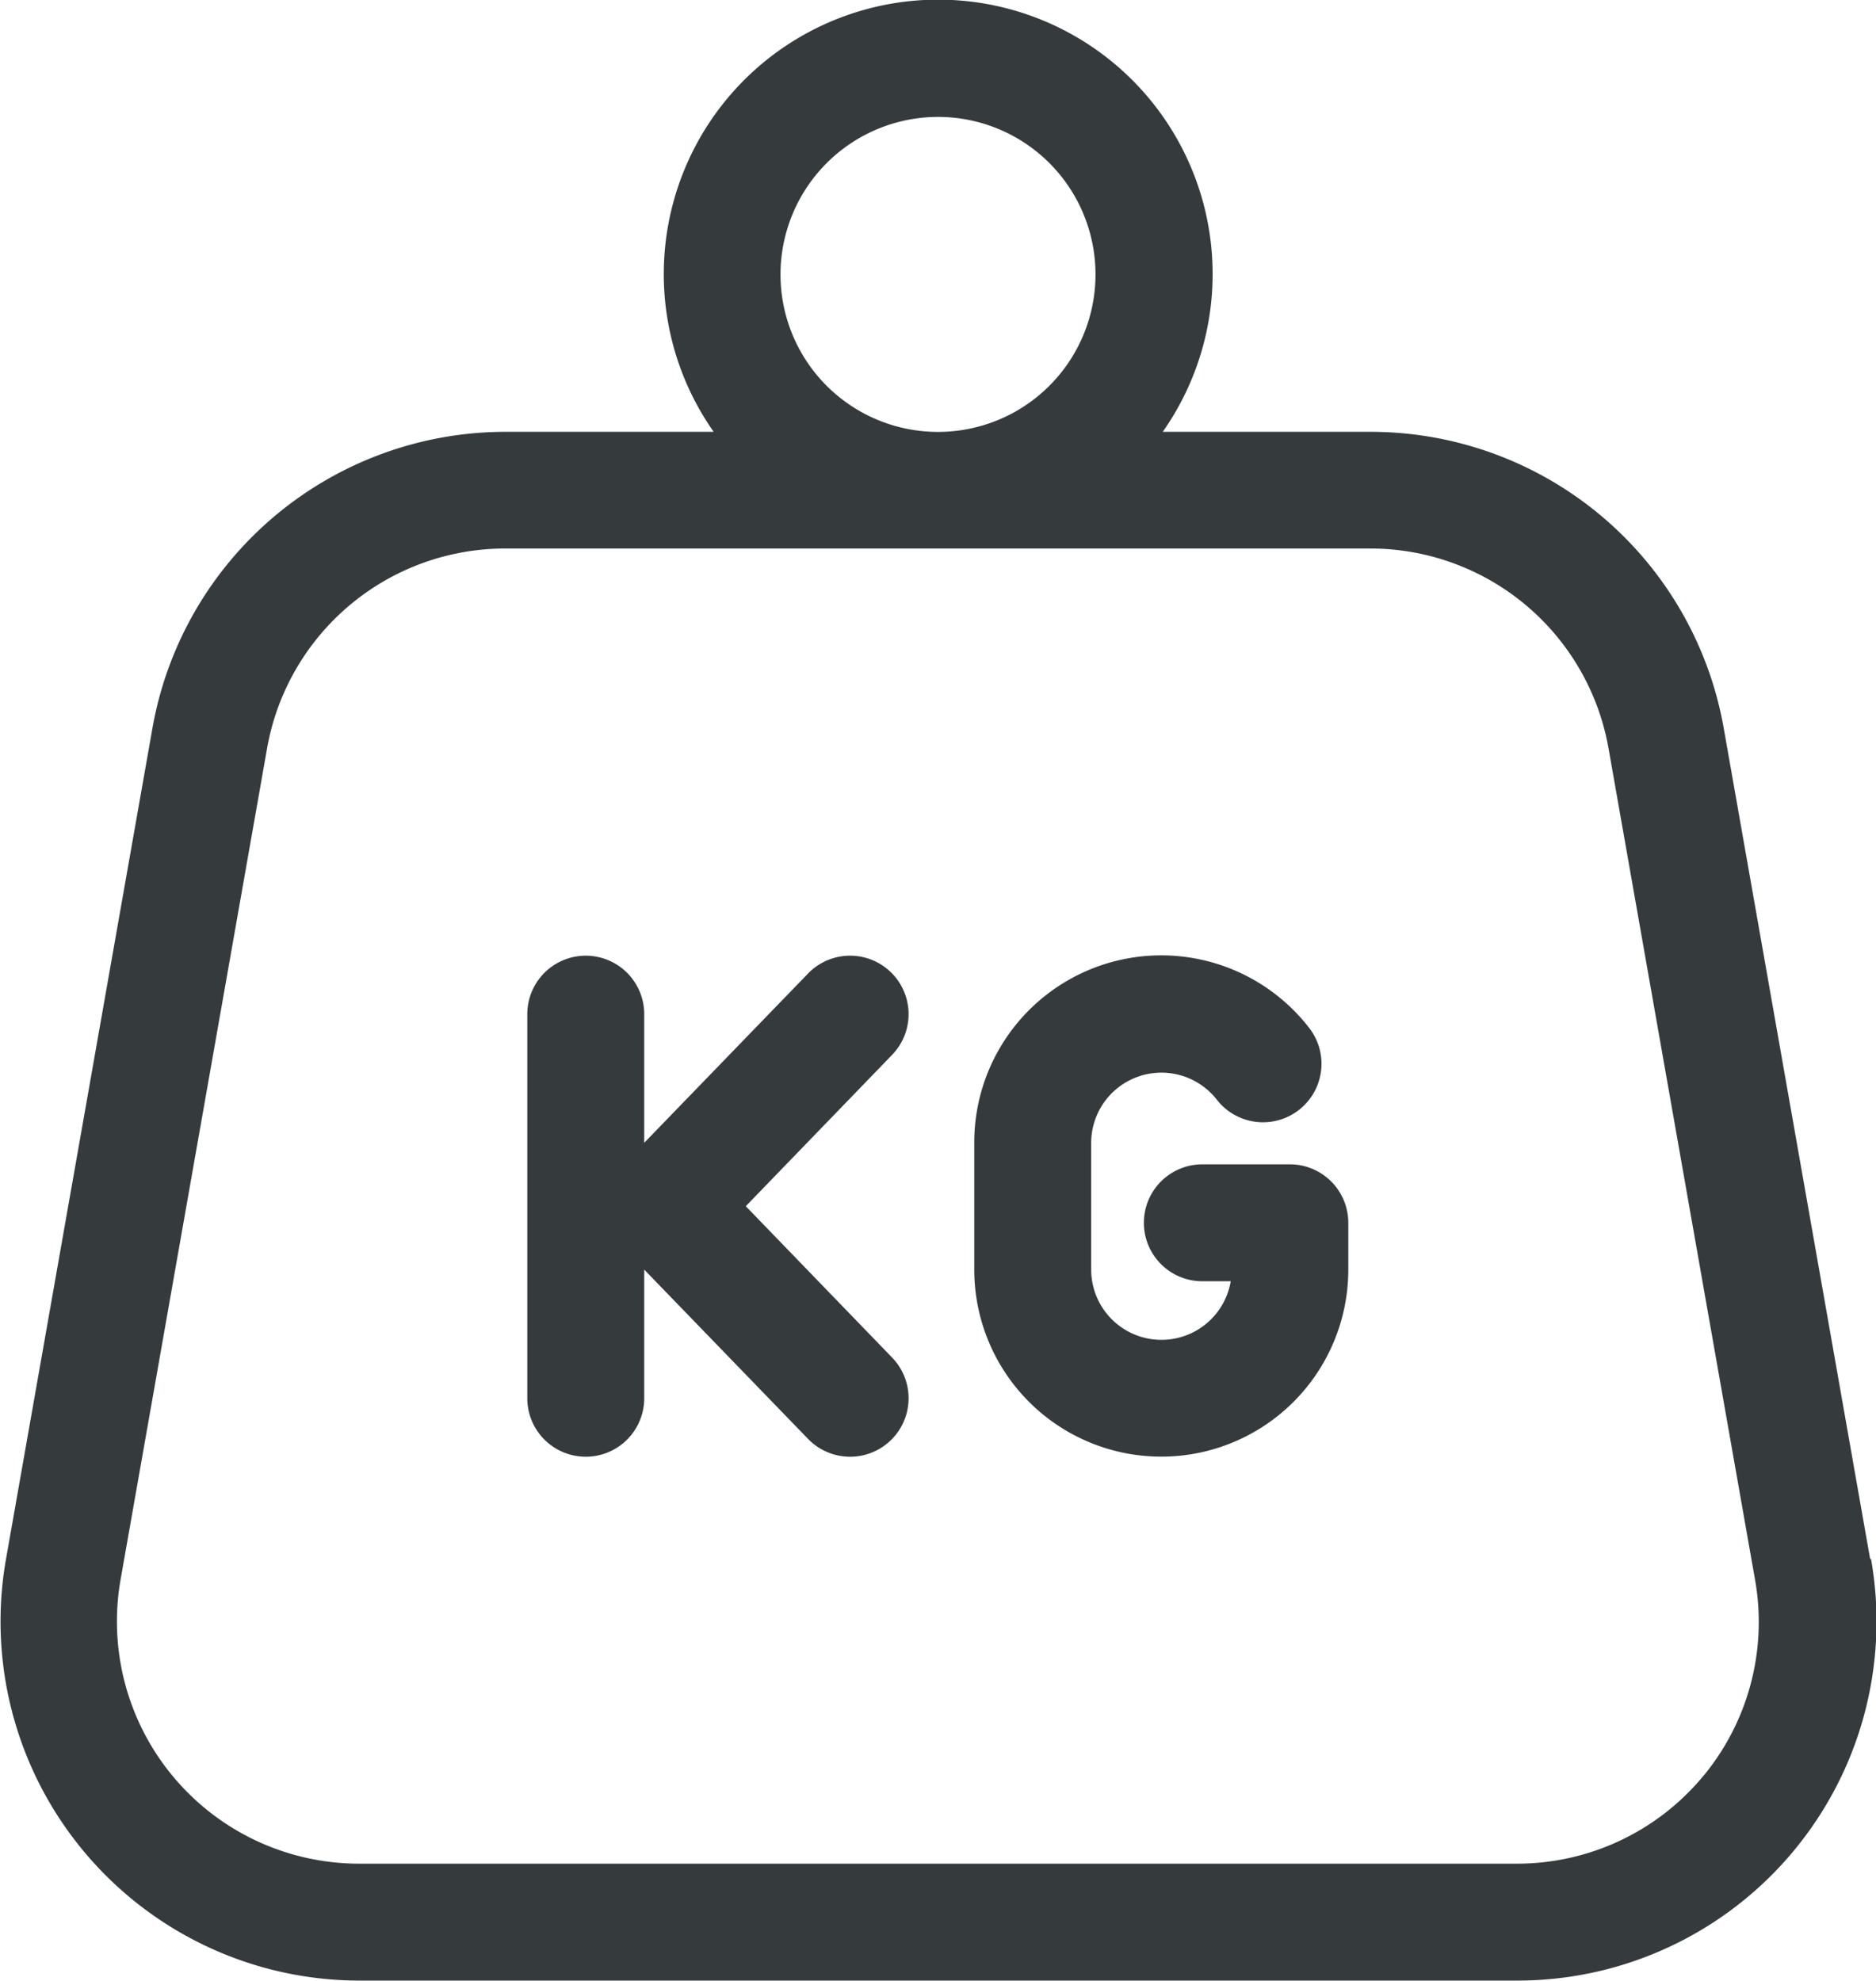 <svg xmlns="http://www.w3.org/2000/svg" width="23.072" height="24.36" viewBox="0 0 23.072 24.36">
  <g id="Weight" transform="translate(-95 -86.017)">
    <g id="Grupo_122" data-name="Grupo 122" transform="translate(95 86.017)">
      <g id="Grupo_121" data-name="Grupo 121" transform="translate(0 0)">
        <path id="Trazado_108" data-name="Trazado 108" d="M118,105.191l-1.8-10.214a4.411,4.411,0,0,0-4.35-3.649H109.3a3.375,3.375,0,1,0-5.523,0h-2.553a4.411,4.411,0,0,0-4.35,3.649l-1.8,10.214a4.417,4.417,0,0,0,4.35,5.185h14.237a4.417,4.417,0,0,0,4.35-5.185ZM106.536,87.455a1.937,1.937,0,1,1-1.937,1.937A1.939,1.939,0,0,1,106.536,87.455Zm9.4,20.419a2.972,2.972,0,0,1-2.282,1.064H99.417a2.979,2.979,0,0,1-2.933-3.5l1.8-10.214a2.975,2.975,0,0,1,2.933-2.461H111.85a2.975,2.975,0,0,1,2.933,2.461l1.8,10.214A2.973,2.973,0,0,1,115.937,107.874Z" transform="translate(-95 -86.017)" fill="#353a3d"/>
      </g>
    </g>
    <g id="Grupo_124" data-name="Grupo 124" transform="translate(101.487 97.771)">
      <g id="Grupo_123" data-name="Grupo 123" transform="translate(0)">
        <path id="Trazado_109" data-name="Trazado 109" d="M188.215,253.145l1.8-1.862a.719.719,0,0,0-1.034-1l-2.015,2.082v-1.582a.719.719,0,1,0-1.438,0v4.724a.719.719,0,1,0,1.438,0v-1.582l2.015,2.082a.719.719,0,0,0,1.034-1Z" transform="translate(-185.53 -250.064)" fill="#353a3d"/>
      </g>
    </g>
    <g id="Grupo_126" data-name="Grupo 126" transform="translate(106.981 97.772)">
      <g id="Grupo_125" data-name="Grupo 125">
        <path id="Trazado_110" data-name="Trazado 110" d="M266.1,252.632H265.02a.719.719,0,0,0,0,1.438h.349a.864.864,0,0,1-1.716-.143v-1.558a.864.864,0,0,1,1.546-.531.719.719,0,0,0,1.134-.885,2.3,2.3,0,0,0-4.118,1.416v1.558a2.3,2.3,0,0,0,4.6,0v-.576A.719.719,0,0,0,266.1,252.632Z" transform="translate(-262.214 -250.067)" fill="#353a3d"/>
      </g>
    </g>
  </g>
</svg>
